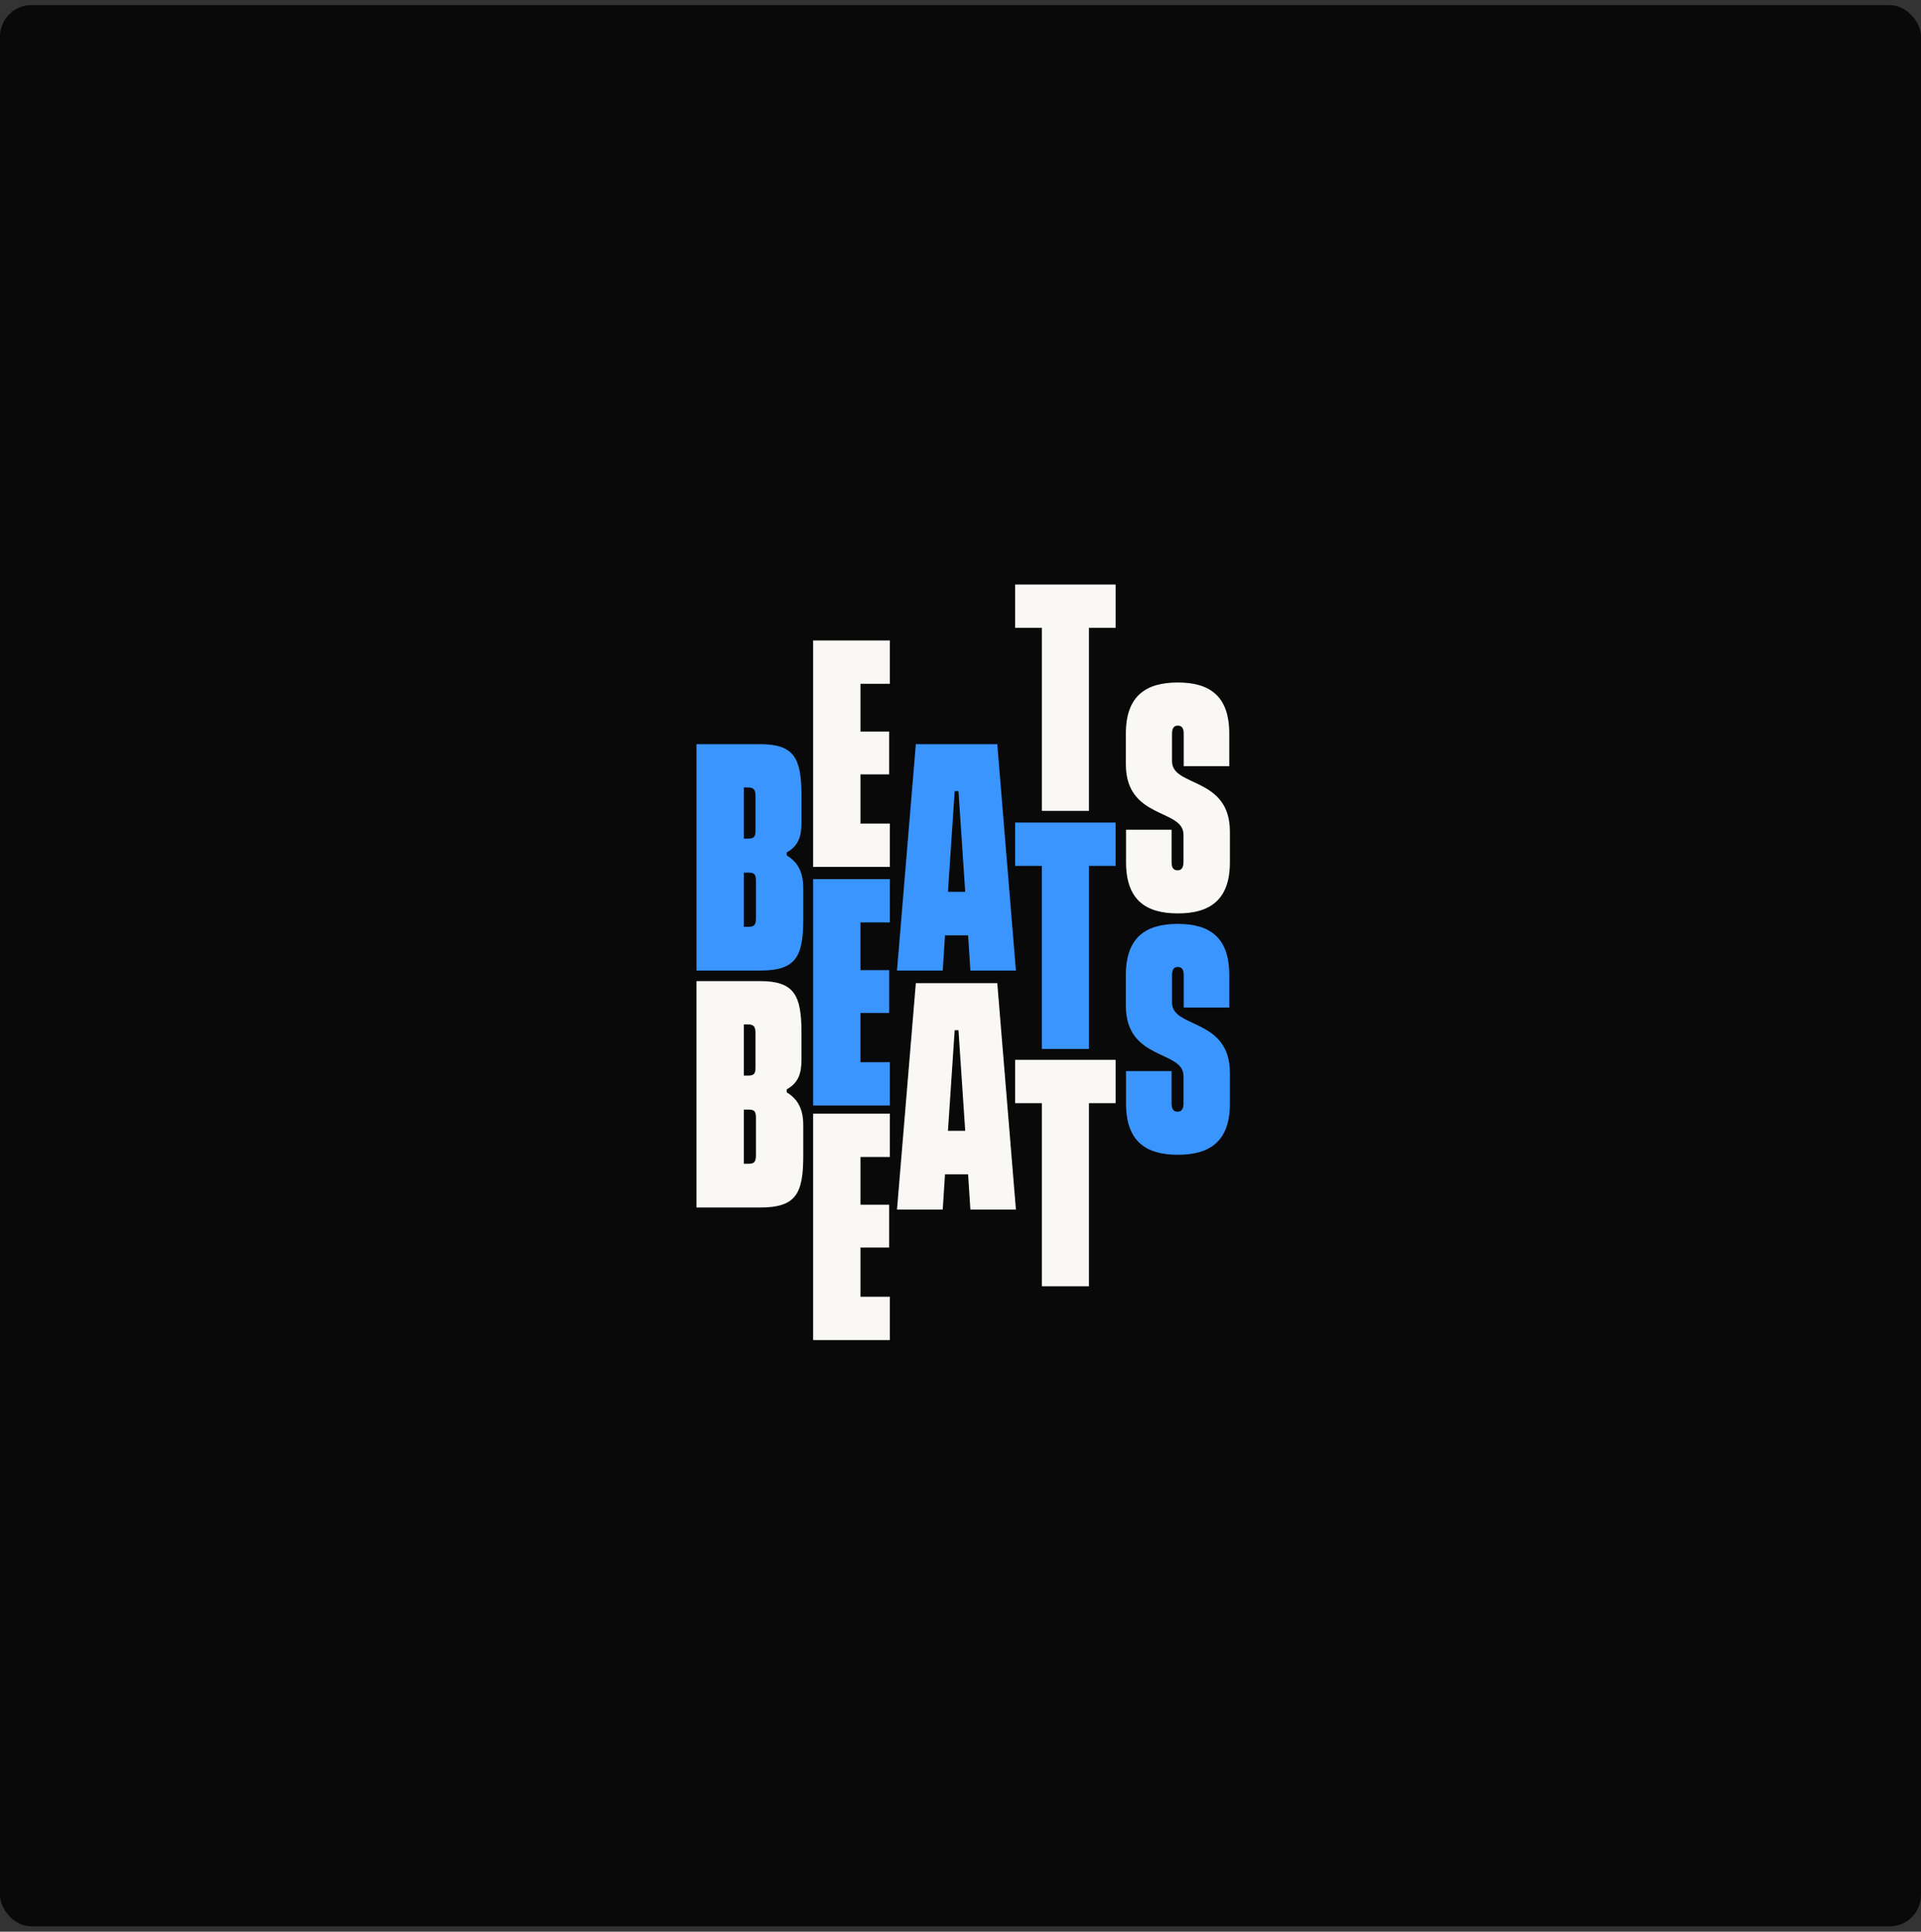 <svg width="184" height="185" viewBox="0 0 184 185" fill="none" xmlns="http://www.w3.org/2000/svg">
<rect x="0" y="0" width="184" height="185" fill="#333333" stroke="none"/>
<rect y="0.492" width="184" height="184" rx="3" fill="#090909"/>
<g clip-path="url(#clip0)">
<path d="M76.939 85.078V88.026C76.939 91.631 76.227 92.951 72.835 92.951H66.711V71.269H72.793C76.058 71.269 76.769 72.589 76.769 76.194V78.811C76.769 80.107 76.468 81.027 75.351 81.639V81.919C76.491 82.604 76.939 83.621 76.939 85.078ZM71.248 75.417V80.319H71.677C72.237 80.319 72.364 80.107 72.364 79.542V76.268C72.364 75.656 72.214 75.417 71.658 75.417H71.248ZM72.407 84.375C72.407 83.809 72.299 83.575 71.743 83.575H71.248V88.762H71.719C72.256 88.762 72.407 88.55 72.407 87.939V84.375Z" fill="#3A95FF"/>
<path d="M76.939 107.771V110.719C76.939 114.324 76.227 115.644 72.835 115.644H66.711V93.962H72.793C76.058 93.962 76.769 95.282 76.769 98.887V101.504C76.769 102.801 76.468 103.72 75.351 104.332V104.612C76.491 105.298 76.939 106.314 76.939 107.771ZM71.248 98.11V103.012H71.677C72.237 103.012 72.364 102.801 72.364 102.235V98.961C72.364 98.349 72.214 98.11 71.658 98.11H71.248ZM72.407 107.068C72.407 106.502 72.299 106.268 71.743 106.268H71.248V111.455H71.719C72.256 111.455 72.407 111.243 72.407 110.632V107.068Z" fill="#F9F8F4"/>
<path d="M82.417 65.489V70.06H85.168V74.162H82.417V78.875H85.234V83.023H77.885V61.341H85.234V65.489H82.417Z" fill="#F9F8F4"/>
<path d="M82.417 88.343V92.914H85.168V97.016H82.417V101.729H85.234V105.877H77.885V84.195H85.234V88.343H82.417Z" fill="#3A95FF"/>
<path d="M82.417 110.807V115.377H85.168V119.479H82.417V124.193H85.234V128.34H77.885V106.659H85.234V110.807H82.417Z" fill="#F9F8F4"/>
<path d="M92.729 89.58H90.515L90.299 92.951H85.918L87.722 71.269H95.523L97.308 92.951H92.946L92.729 89.58ZM92.451 85.409L91.806 75.771H91.443L90.798 85.409H92.451Z" fill="#3A95FF"/>
<path d="M92.729 112.471H90.515L90.299 115.842H85.918L87.722 94.16H95.523L97.308 115.842H92.946L92.729 112.471ZM92.451 108.3L91.806 98.662H91.443L90.798 108.3H92.451Z" fill="#F9F8F4"/>
<path d="M106.862 60.127H104.304V77.661H99.791V60.127H97.233V55.979H106.857V60.127H106.862Z" fill="#F9F8F4"/>
<path d="M106.862 82.926H104.304V100.46H99.791V82.926H97.233V78.778H106.857V82.926H106.862Z" fill="#3A95FF"/>
<path d="M106.862 105.652H104.304V123.186H99.791V105.652H97.233V101.504H106.857V105.652H106.862Z" fill="#F9F8F4"/>
<path d="M113.381 73.38V70.294C113.381 69.683 113.165 69.494 112.821 69.494C112.477 69.494 112.26 69.683 112.26 70.294V72.911C112.26 75.408 117.805 74.35 117.805 79.652V82.577C117.805 86.205 115.869 87.479 112.821 87.479C109.768 87.479 107.856 86.205 107.856 82.577V79.463H112.218V82.549C112.218 83.161 112.434 83.349 112.797 83.349C113.118 83.349 113.358 83.161 113.358 82.549V79.933C113.358 77.436 107.837 78.493 107.837 73.191V70.266C107.837 66.638 109.773 65.365 112.802 65.365C115.854 65.365 117.744 66.638 117.744 70.266V73.38H113.381Z" fill="#F9F8F4"/>
<path d="M113.381 96.496V93.41C113.381 92.799 113.165 92.61 112.821 92.61C112.477 92.61 112.26 92.799 112.26 93.41V96.027C112.26 98.524 117.805 97.466 117.805 102.768V105.693C117.805 109.321 115.869 110.595 112.821 110.595C109.768 110.595 107.856 109.321 107.856 105.693V102.58H112.218V105.665C112.218 106.277 112.434 106.466 112.797 106.466C113.118 106.466 113.358 106.277 113.358 105.665V103.049C113.358 100.552 107.837 101.61 107.837 96.308V93.383C107.837 89.755 109.773 88.481 112.802 88.481C115.854 88.481 117.744 89.755 117.744 93.383V96.496H113.381Z" fill="#3A95FF"/>
</g>
<defs>
<clipPath id="clip0">
<rect width="52.667" height="72.667" fill="white" transform="translate(65.999 55.825)"/>
</clipPath>
</defs>
</svg>
